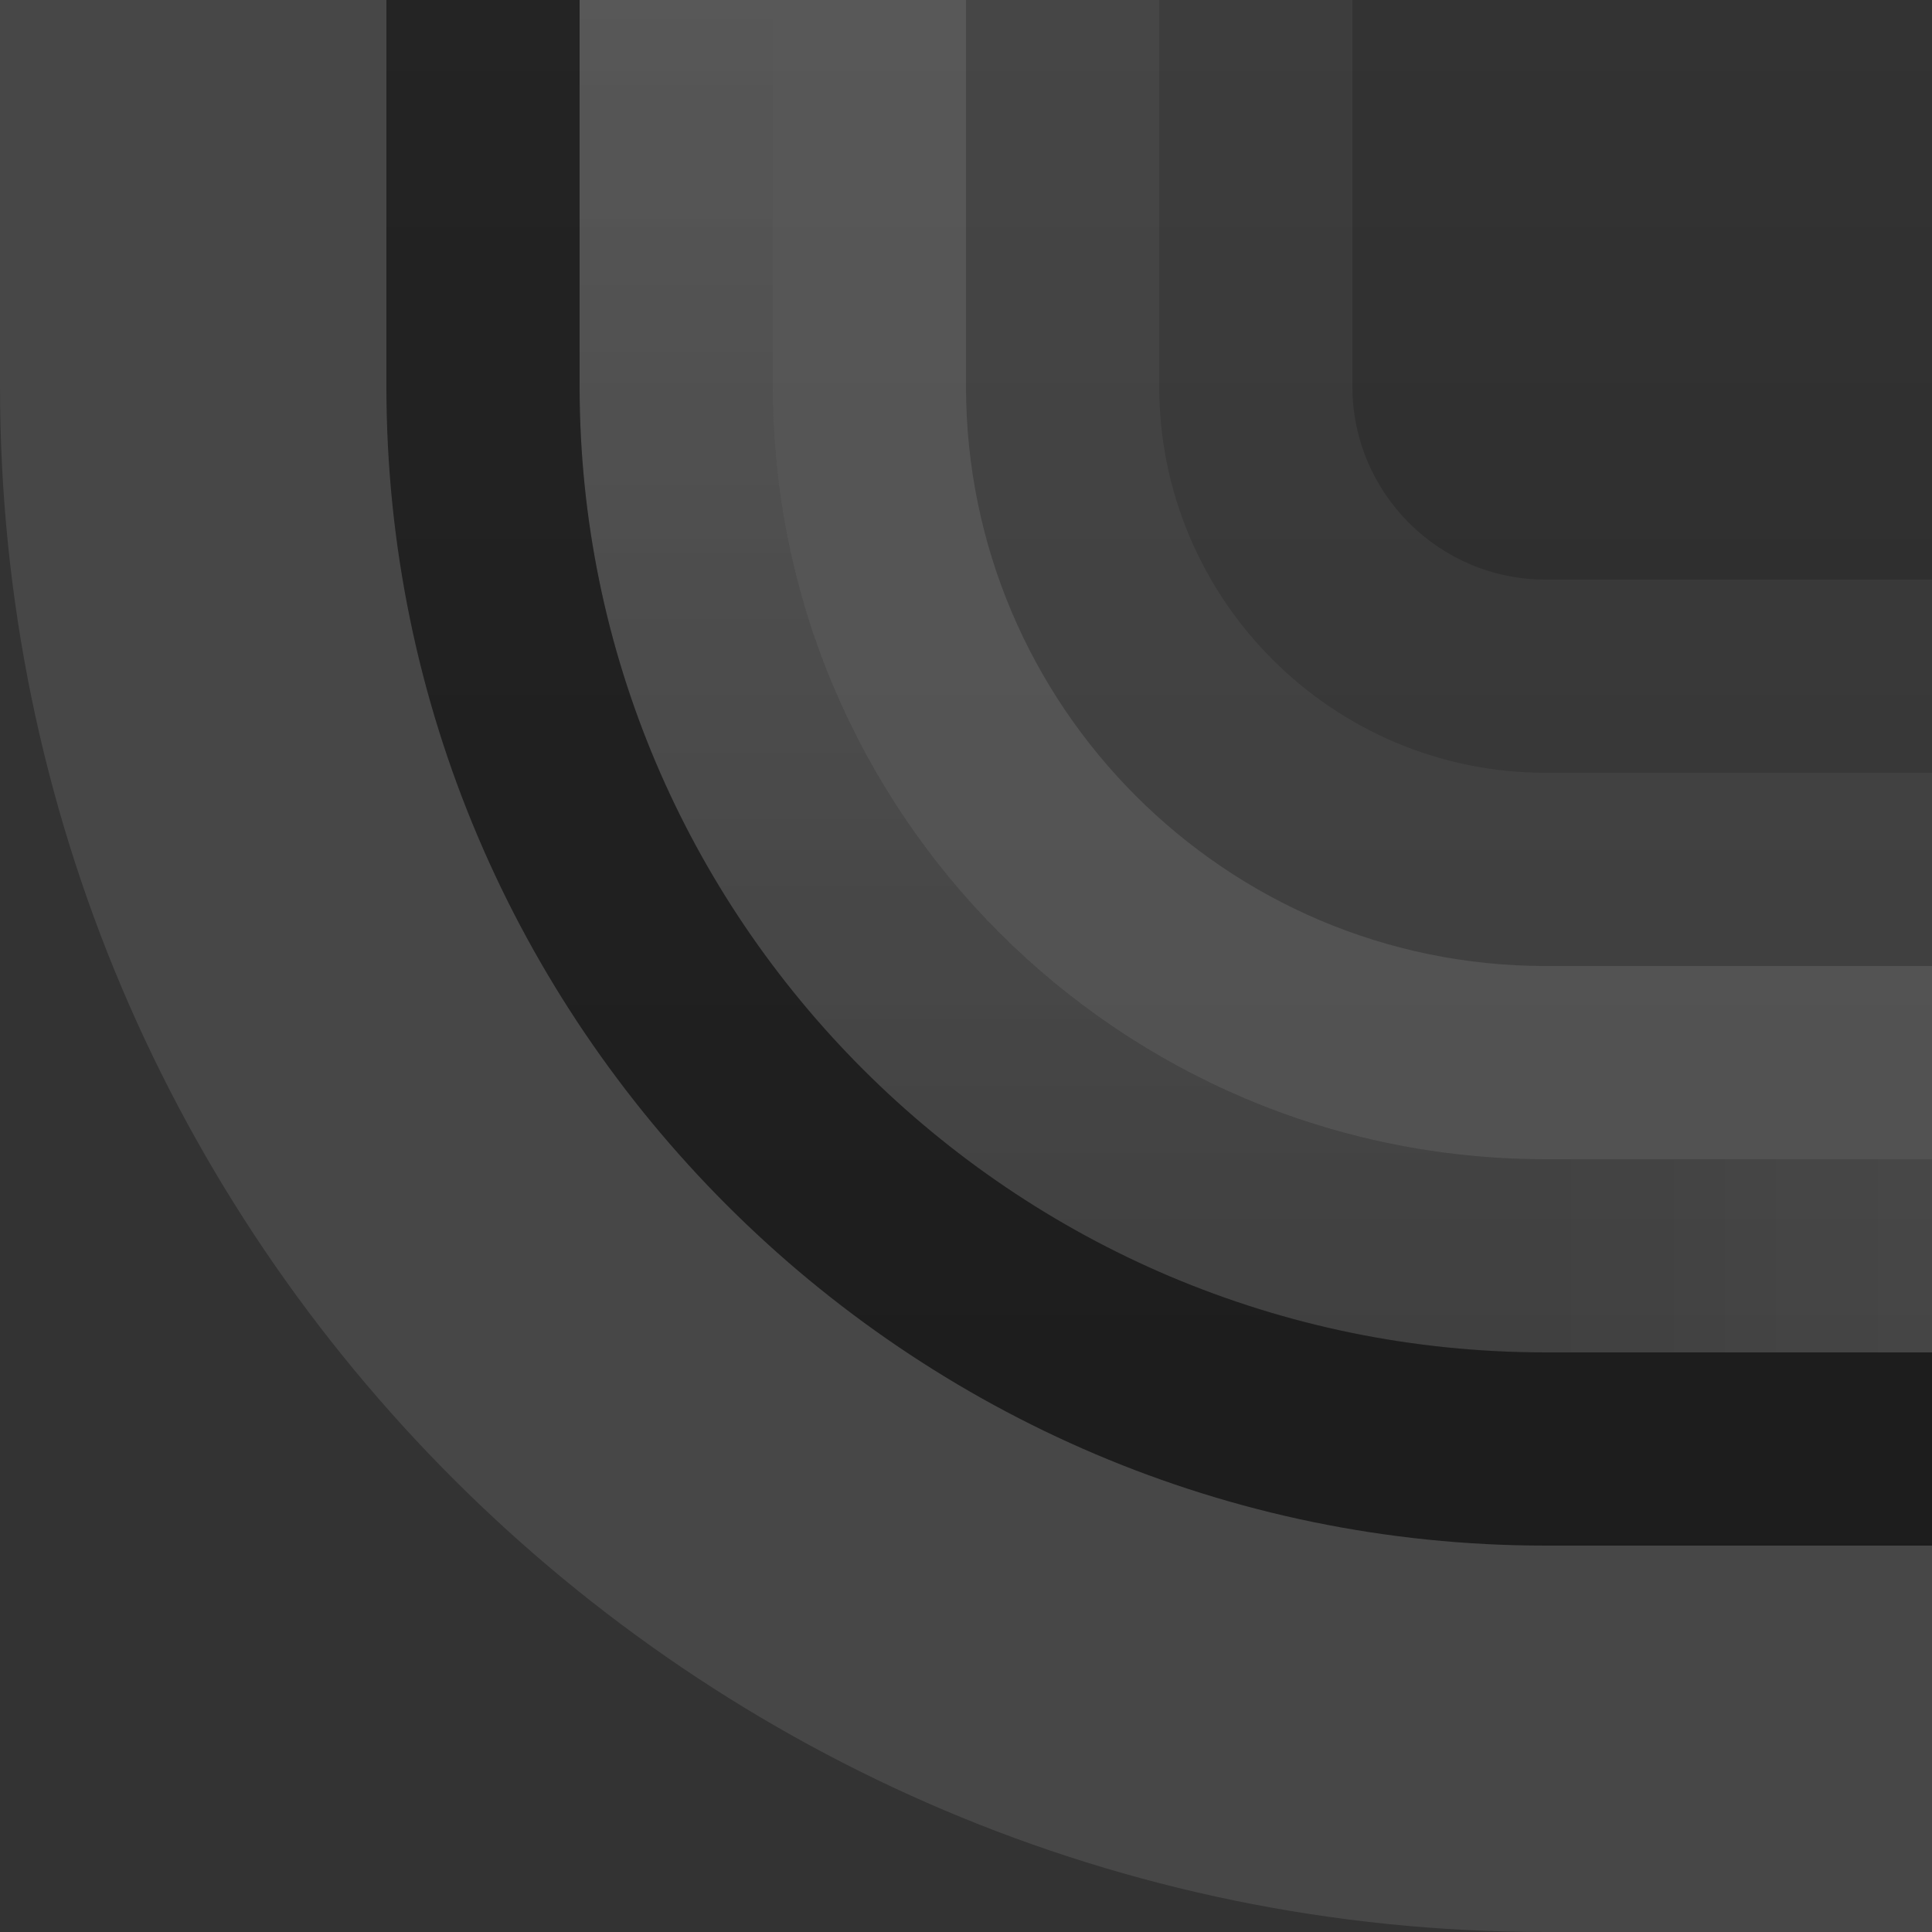 <?xml version="1.0" encoding="UTF-8"?>
<!DOCTYPE svg PUBLIC "-//W3C//DTD SVG 1.1 Tiny//EN" "http://www.w3.org/Graphics/SVG/1.1/DTD/svg11-tiny.dtd">
<svg baseProfile="tiny" height="10.0" version="1.1" viewBox="0.0 0.0 10.0 10.0" width="10.0" x="0.0" xmlns="http://www.w3.org/2000/svg" xmlns:xlink="http://www.w3.org/1999/xlink" y="0.0">
<rect x="0.0" y="0.0" width="10.0" height="10.0" fill="#333333" stroke="none"/>
<linearGradient gradientUnits="userSpaceOnUse" id="SVGID_1_" x1="35.001" x2="35.001" y1="8.0" y2="-37.999">
<stop offset="0" style="stop-color:#1E1E1E"/>
<stop offset="1" style="stop-color:#939393;stop-opacity:0.95"/>
</linearGradient>
<path d="M 10.0 8.0 H 8.0 c -3.301 0.0 -6.0 -2.699 -6.0 -6.0 V 0.0 L 10.0 0.0 L 10.0 8.0 z" fill="url(#SVGID_1_)" fill-opacity="0.5" stroke-opacity="0.5"/>
<linearGradient gradientUnits="userSpaceOnUse" id="SVGID_2_" x1="35.001" x2="35.001" y1="7.0" y2="-36.999">
<stop offset="0" style="stop-color:#FFFFFF;stop-opacity:0.1"/>
<stop offset="1" style="stop-color:#FFFFFF;stop-opacity:0.6"/>
</linearGradient>
<path d="M 3.0 0.0 v 2.0 c 0.0 2.757 2.242 5.0 5.0 5.0 h 2.0 L 10.0 6.0 H 8.0 c -2.207 0.0 -4.0 -1.794 -4.0 -4.0 V 0.0 L 3.0 0.0 z" fill="url(#SVGID_2_)"/>
<path d="M 2.0 0.0 v 2.0 c 0.0 3.301 2.699 6.0 6.0 6.0 h 2.0 L 10.0 7.0 H 8.0 c -2.758 0.0 -5.0 -2.243 -5.0 -5.0 V 0.0 L 2.0 0.0 z" fill-opacity="0.3" stroke-opacity="0.3"/>
<path d="M 10.0 8.0 H 8.0 c -3.301 0.0 -6.0 -2.699 -6.0 -6.0 V 0.0 L 0.0 0.0 v 2.0 c 0.0 4.411 3.589 8.0 8.0 8.0 h 2.0 L 10.0 8.0 z" fill="#FFFFFF" fill-opacity="0.1" stroke-opacity="0.1"/>
<linearGradient gradientUnits="userSpaceOnUse" x1="8.0" x2="62.0" y1="-36.5" y2="-36.5">
<stop offset="0" style="stop-color:#FFFFFF;stop-opacity:0.1"/>
<stop offset="0.5" style="stop-color:#FFFFFF"/>
<stop offset="1" style="stop-color:#FFFFFF;stop-opacity:0.1"/>
</linearGradient>
<linearGradient gradientUnits="userSpaceOnUse" id="SVGID_4_" x1="8.0" x2="62.0" y1="6.5" y2="6.5">
<stop offset="0" style="stop-color:#FFFFFF;stop-opacity:0"/>
<stop offset="0.5" style="stop-color:#FFFFFF;stop-opacity:0.4"/>
<stop offset="1" style="stop-color:#FFFFFF;stop-opacity:0"/>
</linearGradient>
<rect fill="url(#SVGID_4_)" height="1.0" width="2.0" x="8.0" y="6.0"/>
<path d="M 10.0 3.0 H 8.0 c -0.551 0.0 -1.0 -0.448 -1.0 -1.0 V 0.0 L 4.0 0.0 v 2.0 c 0.0 2.206 1.793 4.0 4.0 4.0 h 2.0 L 10.0 3.0 z" fill="#FFFFFF" fill-opacity="0.05" stroke-opacity="0.05"/>
<path d="M 10.0 4.0 H 8.0 c -1.103 0.0 -2.0 -0.897 -2.0 -2.0 V 0.0 L 4.0 0.0 v 2.0 c 0.0 2.206 1.793 4.0 4.0 4.0 h 2.0 L 10.0 4.0 z" fill="#FFFFFF" fill-opacity="0.05" stroke-opacity="0.05"/>
<path d="M 10.0 5.0 H 8.0 c -1.654 0.0 -3.0 -1.346 -3.0 -3.0 V 0.0 L 4.0 0.0 v 2.0 c 0.0 2.206 1.793 4.0 4.0 4.0 h 2.0 L 10.0 5.0 z" fill="#FFFFFF" fill-opacity="0.1" stroke-opacity="0.1"/>
</svg>
